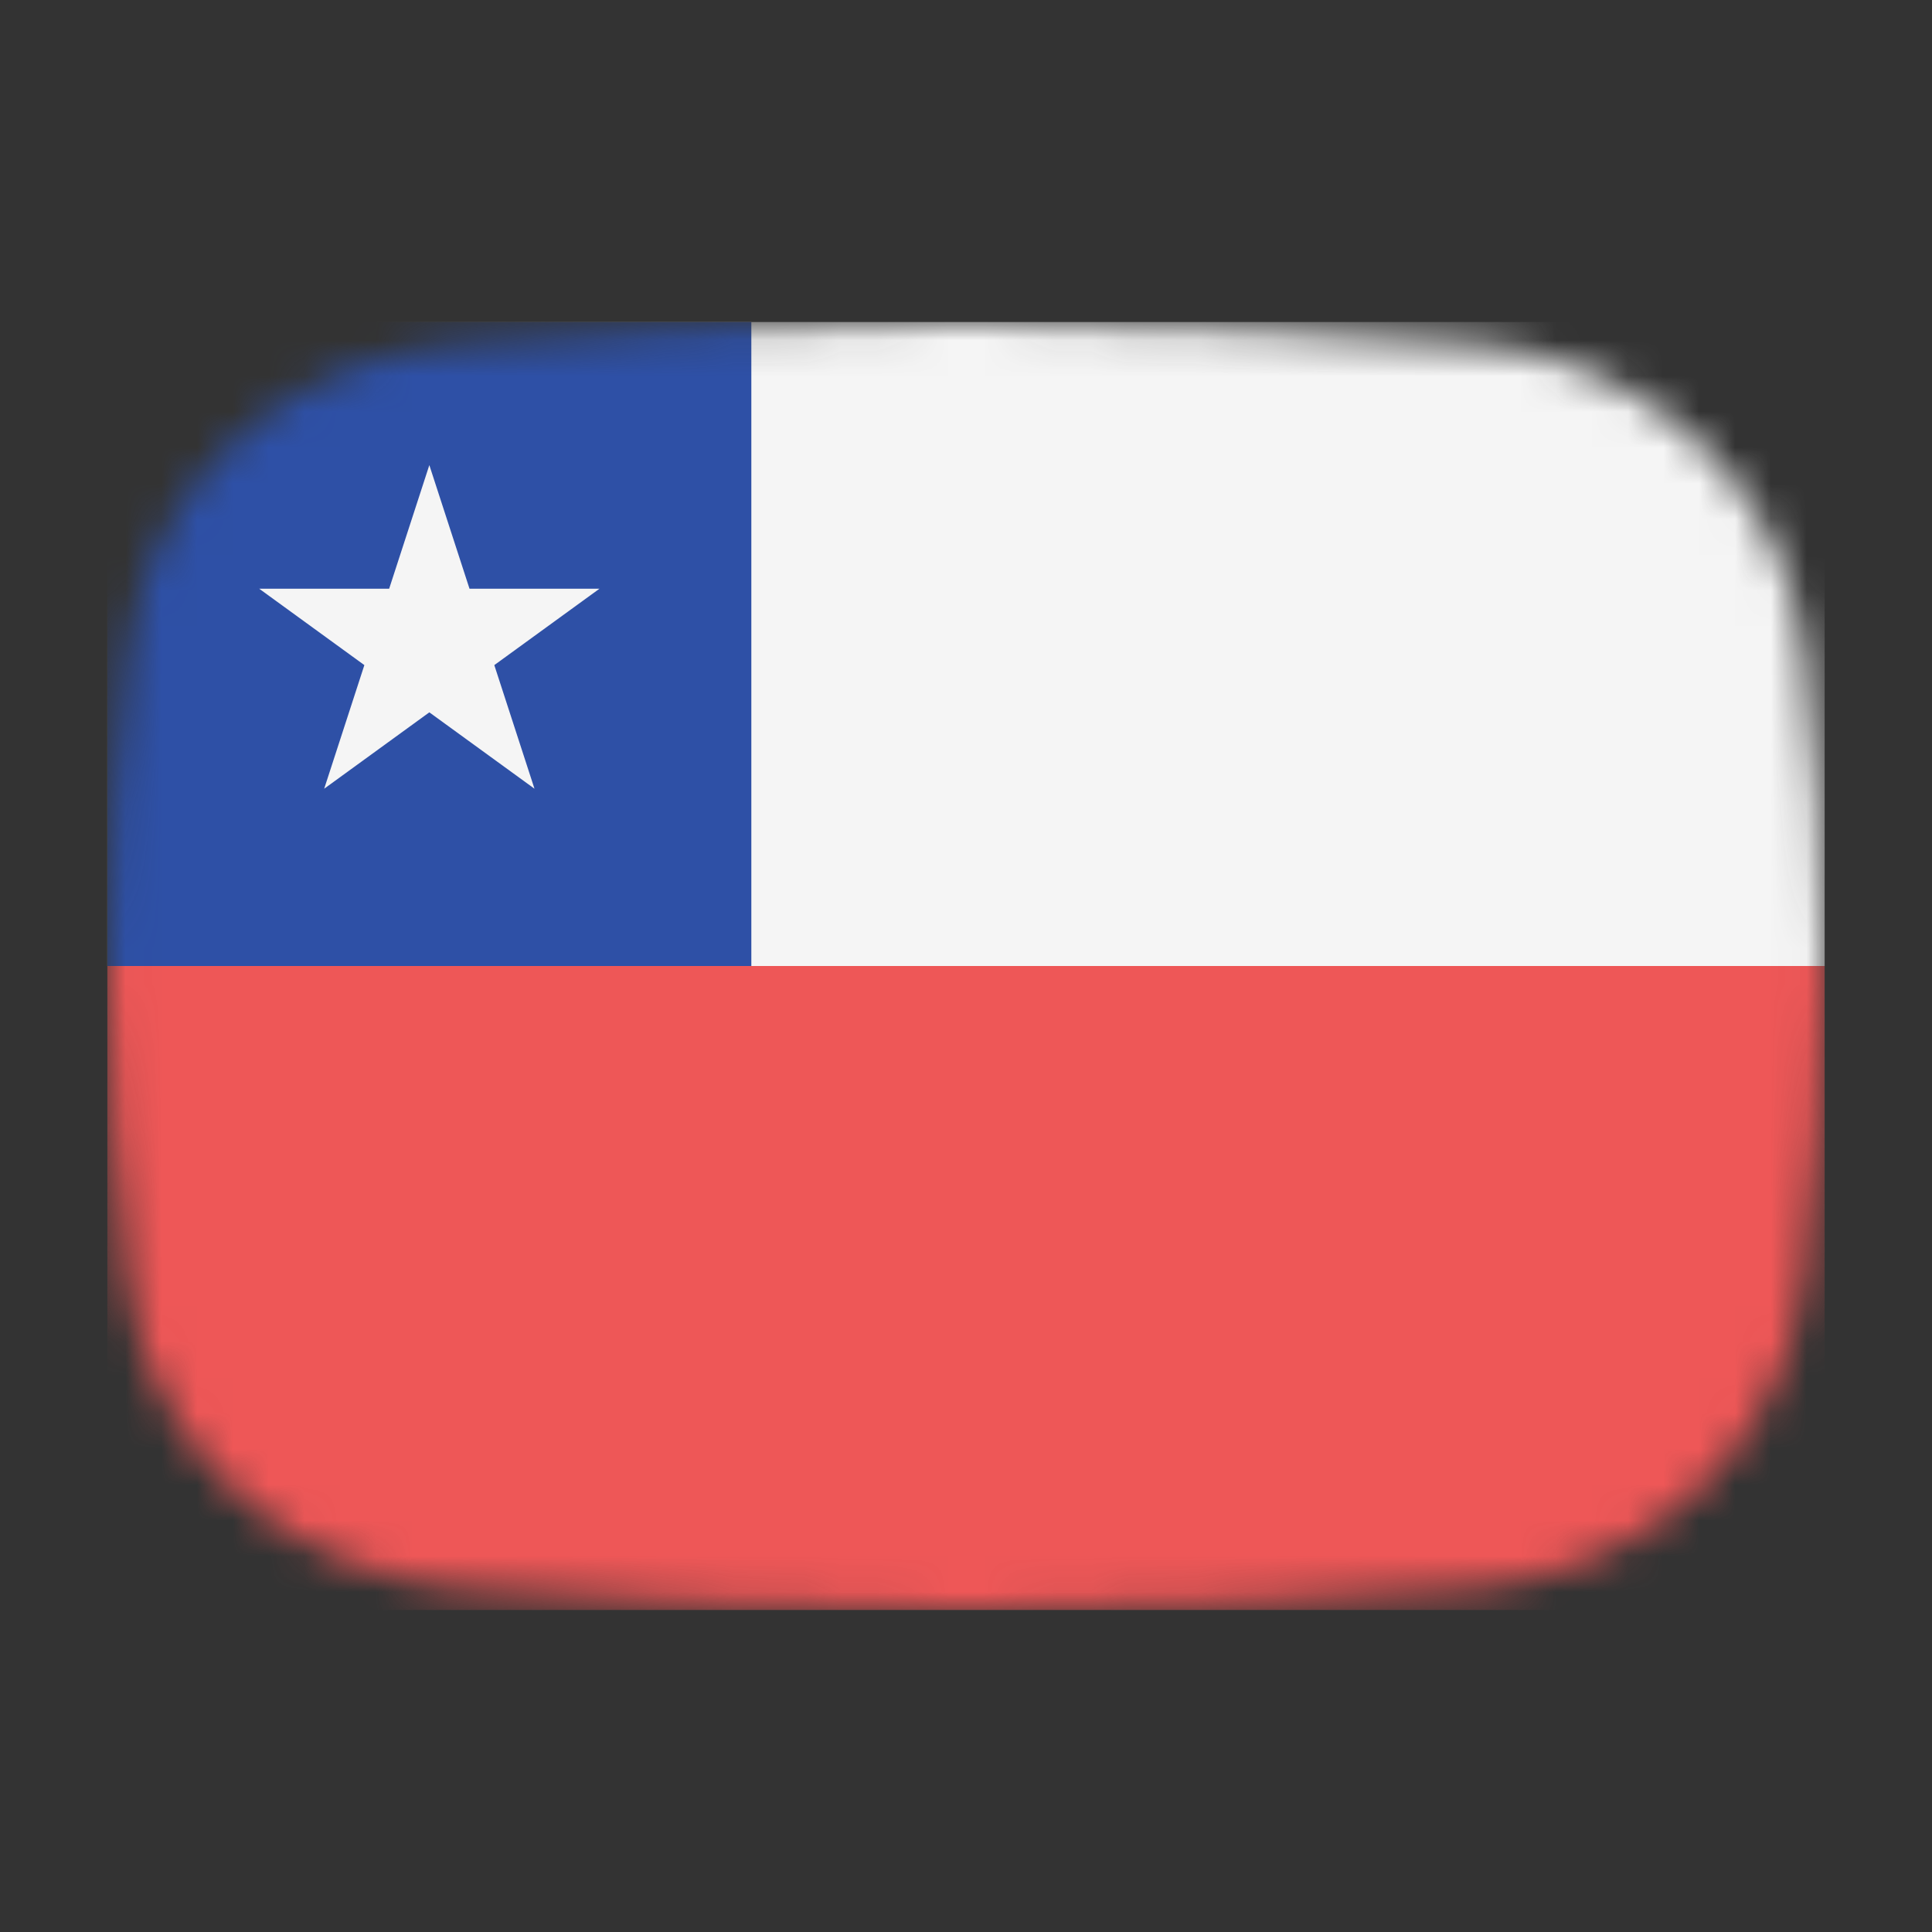 <svg width="54" height="54" viewBox="0 0 54 54" fill="none" xmlns="http://www.w3.org/2000/svg">
<rect x="0" y="0" width="54" height="54" fill="#333333" stroke="none"/>
<mask id="mask0_1_41687" style="mask-type:alpha" maskUnits="userSpaceOnUse" x="3" y="9" width="48" height="36">
<path d="M3.569 18.136C4.167 13.412 8.041 10.002 12.786 9.609C16.641 9.289 21.62 9 27 9C32.38 9 37.359 9.289 41.214 9.609C45.959 10.002 49.833 13.412 50.431 18.136C50.752 20.676 51 23.704 51 27C51 30.296 50.752 33.324 50.431 35.864C49.833 40.587 45.959 43.998 41.214 44.391C37.359 44.711 32.38 45 27 45C21.62 45 16.641 44.711 12.786 44.391C8.042 43.998 4.167 40.587 3.569 35.864C3.248 33.324 3 30.296 3 27C3 23.704 3.248 20.676 3.569 18.136Z" fill="#00D0BF"/>
</mask>
<g mask="url(#mask0_1_41687)">
<rect x="51" y="27" width="48" height="18" transform="rotate(-180 51 27)" fill="#F5F5F5"/>
<rect x="21" y="27" width="18" height="18" transform="rotate(-180 21 27)" fill="#2E50A6"/>
<path d="M12 13L13.123 16.455H16.755L13.816 18.59L14.939 22.045L12 19.91L9.061 22.045L10.184 18.59L7.245 16.455H10.877L12 13Z" fill="#F5F5F5"/>
<rect x="51" y="45" width="48" height="18" transform="rotate(-180 51 45)" fill="#EE5757"/>
</g>
</svg>
